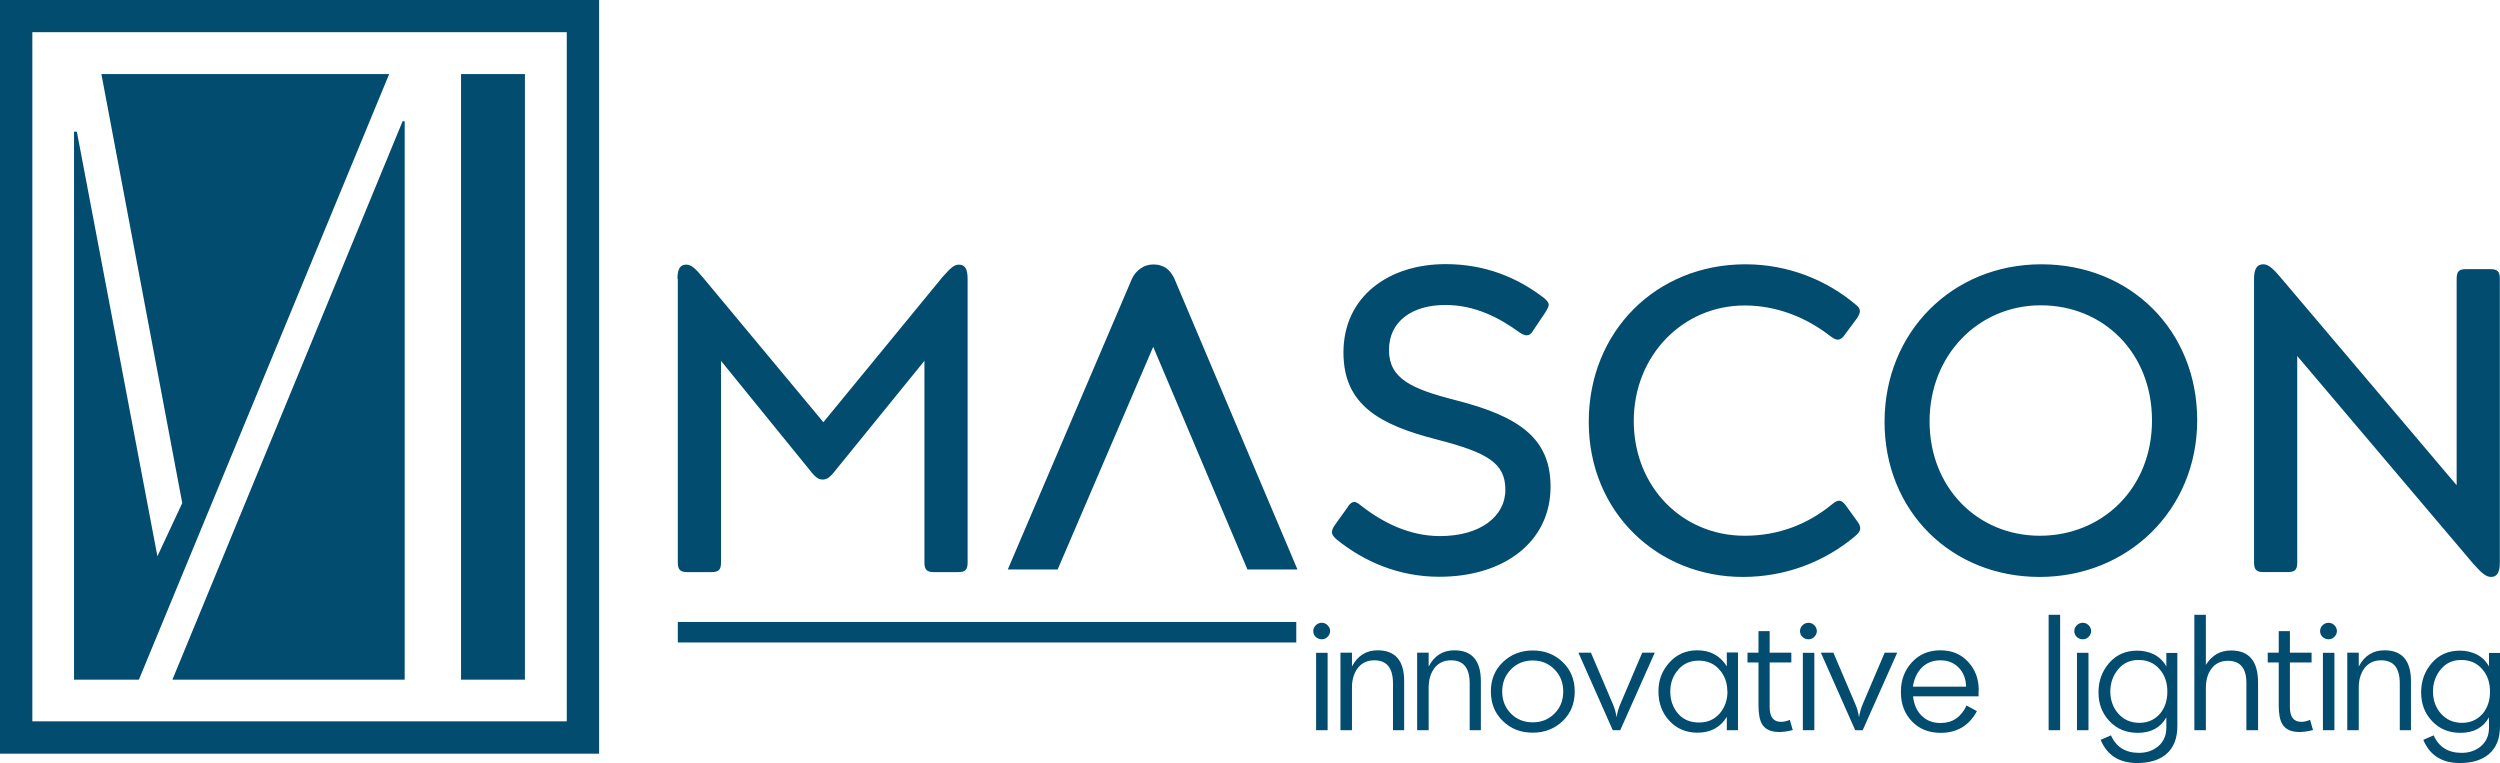 <svg xmlns="http://www.w3.org/2000/svg" id="Layer_1" data-name="Layer 1" viewBox="102.34 46.82 149.93 45.76">
  <defs>
    <style>
      .cls-1, .cls-2 {
        fill: #014c6f;
      }

      .cls-2 {
        fill-rule: evenodd;
      }
    </style>
  </defs>
  <path class="cls-2" d="M129.99,51.26v36.32h3.83v-36.32h-3.83ZM126.49,54.08l-13.81,33.5h13.93v-33.48l-.12-.02ZM108.42,51.26l4.85,25.73-1.49,3.19-4.83-25.46h-.17v32.86h3.89l15.01-36.32h-17.26Z"/>
  <path class="cls-2" d="M138.27,46.82h-35.93v45.2h35.93v-45.2ZM104.28,90.08v-41.33h32.05v41.33h-32.05Z"/>
  <path class="cls-1" d="M237.52,63.53v17.03c0,.44.16.57.57.57h1.45c.42,0,.57-.13.57-.57v-12.39l10.54,12.44c.55.62.8.81,1.09.81.34,0,.52-.26.52-.86v-17.03c0-.44-.16-.57-.57-.57h-1.45c-.42,0-.57.13-.57.57v12.39l-10.54-12.44c-.52-.62-.78-.81-1.06-.81-.36,0-.55.26-.55.86M224.68,78.95c-3.74,0-6.62-2.88-6.62-6.86s2.93-6.96,6.67-6.96,6.67,2.83,6.67,6.91-2.99,6.91-6.73,6.91ZM215.36,72.12c0,5.35,4,9.3,9.3,9.3s9.45-4.02,9.45-9.4-4-9.35-9.35-9.35-9.4,4.08-9.4,9.45ZM213.77,78.15l-.75-1.04c-.13-.16-.23-.26-.39-.26-.13,0-.26.08-.44.23-1.43,1.17-3.17,1.87-5.22,1.87-3.77,0-6.65-2.96-6.65-6.88s2.93-6.93,6.65-6.93c1.97,0,3.74.75,5.14,1.84.18.13.31.21.44.21.16,0,.29-.1.42-.29l.75-1.01c.1-.16.16-.29.16-.42s-.08-.26-.26-.39c-1.69-1.43-4-2.41-6.6-2.41-5.35,0-9.4,4.02-9.4,9.45s4.13,9.3,9.24,9.3c2.6,0,4.93-.93,6.73-2.44.21-.18.31-.31.31-.47,0-.1-.03-.23-.13-.36ZM183.18,77.21l-.78,1.09c-.13.18-.18.31-.18.44s.08.26.29.44c1.61,1.3,3.69,2.23,6.15,2.23,3.89,0,6.67-2.1,6.67-5.4,0-2.88-1.84-4.21-5.69-5.19-2.67-.68-4-1.3-4-3.01s1.38-2.7,3.38-2.7c1.74,0,3.19.73,4.44,1.64.18.13.34.18.44.18.16,0,.26-.08.39-.29l.75-1.12c.1-.18.18-.31.18-.42,0-.13-.08-.23-.26-.39-1.61-1.25-3.56-2.05-5.92-2.05-3.43,0-6.13,1.95-6.13,5.3,0,3.14,2.16,4.34,5.61,5.22,3.01.78,4.1,1.4,4.1,3.01s-1.51,2.78-3.92,2.78c-1.82,0-3.43-.8-4.75-1.84-.16-.13-.29-.21-.39-.21-.13,0-.26.1-.39.29ZM142.99,63.55v17.01c0,.44.16.57.57.57h1.45c.42,0,.57-.13.57-.57v-12.1l5.19,6.39c.44.57.62.73.91.73s.47-.16.91-.73l5.19-6.39v12.1c0,.44.16.57.57.57h1.45c.42,0,.57-.13.57-.57v-17.01c0-.55-.13-.86-.52-.86-.31,0-.52.23-.99.75l-7.14,8.7-7.24-8.7c-.44-.52-.68-.75-.99-.75-.39,0-.52.31-.52.86Z"/>
  <path class="cls-1" d="M162.77,80.97h3l5.73-13.35,5.65,13.35h3l-7.38-17.44c-.13-.27-.27-.46-.49-.63-.22-.15-.49-.22-.76-.22s-.53.07-.75.22c-.24.17-.42.36-.54.63l-7.45,17.44Z"/>
  <path class="cls-1" d="M251.67,88.29c0-.53-.15-.97-.45-1.32-.32-.38-.74-.57-1.27-.57s-.92.19-1.23.56c-.31.37-.47.82-.47,1.33s.16.97.48,1.33c.32.36.74.55,1.26.55s.93-.19,1.25-.56c.29-.35.43-.79.43-1.32M252.27,90.37c0,.74-.22,1.29-.66,1.67-.42.36-1,.54-1.75.54-1.07,0-1.8-.46-2.19-1.39l.62-.27c.31.7.87,1.05,1.68,1.05.47,0,.86-.14,1.17-.41.31-.27.47-.64.47-1.1v-.62c-.35.62-.92.93-1.71.93-.69,0-1.26-.23-1.7-.7-.44-.46-.66-1.04-.66-1.73s.22-1.28.65-1.77c.43-.49.99-.73,1.68-.73.36,0,.7.08,1.01.23.32.17.56.41.73.72v-.81h.66v4.39ZM246.93,90.61h-.67v-2.8c0-.93-.37-1.39-1.12-1.39-.44,0-.78.17-1.02.5-.21.3-.32.68-.32,1.12v2.57h-.69v-4.65h.69v.83c.34-.65.86-.97,1.54-.97,1.06,0,1.59.62,1.59,1.85v2.94ZM242.34,90.61h-.69v-4.64h.69v4.64ZM242.49,84.66c0,.13-.05.25-.15.35-.1.1-.21.15-.35.15s-.26-.05-.36-.14c-.1-.1-.15-.21-.15-.35s.05-.25.15-.35c.1-.1.22-.15.36-.15s.25.05.35.15c.1.1.15.22.15.35ZM241.06,90.6c-.3.08-.57.12-.82.12-.5,0-.84-.16-1.03-.48-.14-.24-.21-.61-.21-1.12v-2.57h-.66v-.59h.66v-1.29h.67v1.29h1.3v.59h-1.3v2.68c0,.59.23.88.68.88.17,0,.35-.04.53-.12l.17.6ZM237.75,90.61h-.69v-2.84c0-.88-.37-1.32-1.11-1.32-.44,0-.78.17-1.01.51-.21.29-.31.67-.31,1.12v2.53h-.69v-6.92h.69v3c.37-.58.87-.86,1.51-.86,1.08,0,1.62.64,1.62,1.92v2.86ZM232.32,88.29c0-.53-.15-.97-.45-1.32-.32-.38-.74-.57-1.27-.57s-.92.19-1.23.56c-.31.37-.47.82-.47,1.33s.16.97.48,1.33c.32.36.74.55,1.26.55s.93-.19,1.25-.56c.29-.35.43-.79.43-1.32ZM232.92,90.37c0,.74-.22,1.29-.66,1.67-.42.36-1,.54-1.75.54-1.07,0-1.8-.46-2.19-1.39l.62-.27c.31.7.87,1.05,1.68,1.05.47,0,.86-.14,1.17-.41.31-.27.47-.64.47-1.1v-.62c-.35.62-.92.93-1.71.93-.69,0-1.26-.23-1.7-.7s-.66-1.04-.66-1.73.22-1.28.65-1.77c.43-.49.99-.73,1.68-.73.36,0,.7.08,1.01.23.32.17.56.41.73.72v-.81h.66v4.39ZM227.59,90.61h-.69v-4.64h.69v4.64ZM227.75,84.66c0,.13-.05.25-.15.35-.1.1-.21.15-.35.15s-.26-.05-.36-.14c-.1-.1-.15-.21-.15-.35s.05-.25.15-.35c.1-.1.22-.15.36-.15s.25.05.35.15c.1.1.15.22.15.35ZM225.89,90.61h-.69v-6.92h.69v6.92ZM220.25,87.99c-.01-.46-.16-.84-.44-1.13-.28-.29-.65-.44-1.1-.44s-.83.15-1.12.44c-.28.29-.46.67-.53,1.14h3.2ZM221,88.23c0,.08,0,.2,0,.35h-3.93c.05.48.22.87.51,1.16.29.29.67.44,1.15.44.7,0,1.22-.35,1.55-1.05l.62.34c-.47.87-1.2,1.3-2.17,1.3-.72,0-1.29-.23-1.73-.69-.44-.46-.66-1.04-.66-1.76s.22-1.3.66-1.78c.44-.48,1.01-.72,1.71-.72s1.23.23,1.66.69c.43.46.64,1.03.64,1.71ZM216.12,85.96l-2.07,4.65h-.45l-2.06-4.65h.75l1.31,3.07c.12.28.19.54.23.81.04-.28.12-.55.23-.81l1.31-3.07h.75ZM211.15,90.61h-.69v-4.64h.69v4.64ZM211.3,84.66c0,.13-.05.25-.15.35-.1.1-.21.15-.35.15s-.26-.05-.36-.14c-.1-.1-.15-.21-.15-.35s.05-.25.15-.35c.1-.1.22-.15.36-.15s.25.05.35.15c.1.1.15.22.15.35ZM209.86,90.6c-.3.08-.57.12-.82.12-.5,0-.84-.16-1.03-.48-.14-.24-.21-.61-.21-1.12v-2.57h-.66v-.59h.66v-1.29h.67v1.29h1.3v.59h-1.3v2.68c0,.59.23.88.68.88.17,0,.35-.04.53-.12l.17.6ZM205.93,88.27c0-.51-.16-.94-.48-1.3-.32-.36-.73-.53-1.24-.53s-.92.18-1.23.55c-.32.37-.47.8-.47,1.3,0,.53.16.97.47,1.33.31.36.73.53,1.26.53s.93-.19,1.25-.56c.3-.36.45-.8.45-1.32ZM206.57,90.61h-.67v-.8c-.38.63-.97.95-1.75.95-.69,0-1.26-.24-1.69-.71-.44-.47-.66-1.06-.66-1.76s.22-1.25.66-1.74c.44-.49,1-.73,1.67-.73.78,0,1.37.32,1.77.96v-.83h.67v4.65ZM201.58,85.96l-2.07,4.65h-.45l-2.06-4.65h.75l1.31,3.07c.12.28.19.54.23.81.04-.28.12-.55.23-.81l1.31-3.07h.75ZM196.09,88.29c0-.52-.17-.97-.52-1.32-.35-.36-.78-.54-1.31-.54s-.96.18-1.31.54c-.35.36-.52.8-.52,1.32s.17.97.52,1.32c.34.35.78.53,1.31.53s.96-.18,1.31-.53c.35-.35.52-.79.52-1.32ZM196.78,88.29c0,.72-.24,1.31-.72,1.77-.48.46-1.08.7-1.8.7s-1.31-.23-1.79-.7c-.48-.46-.72-1.05-.72-1.77s.24-1.3.72-1.76c.48-.46,1.08-.7,1.79-.7s1.32.23,1.8.7c.48.46.72,1.05.72,1.76ZM191.15,90.61h-.67v-2.8c0-.93-.37-1.39-1.12-1.39-.44,0-.78.17-1.02.5-.21.3-.32.68-.32,1.12v2.57h-.69v-4.65h.69v.83c.34-.65.86-.97,1.54-.97,1.06,0,1.59.62,1.59,1.85v2.94ZM186.55,90.61h-.67v-2.8c0-.93-.37-1.39-1.12-1.39-.44,0-.78.17-1.02.5-.21.3-.32.68-.32,1.12v2.57h-.69v-4.65h.69v.83c.34-.65.86-.97,1.54-.97,1.06,0,1.59.62,1.59,1.85v2.94ZM181.96,90.61h-.69v-4.64h.69v4.64ZM182.11,84.66c0,.13-.05.25-.15.35-.1.1-.21.15-.35.15s-.26-.05-.36-.14c-.1-.1-.15-.21-.15-.35s.05-.25.15-.35c.1-.1.22-.15.36-.15s.25.05.35.15c.1.1.15.22.15.35Z"/>
  <rect class="cls-1" x="142.99" y="84.12" width="37.09" height="1.23"/>
</svg>
